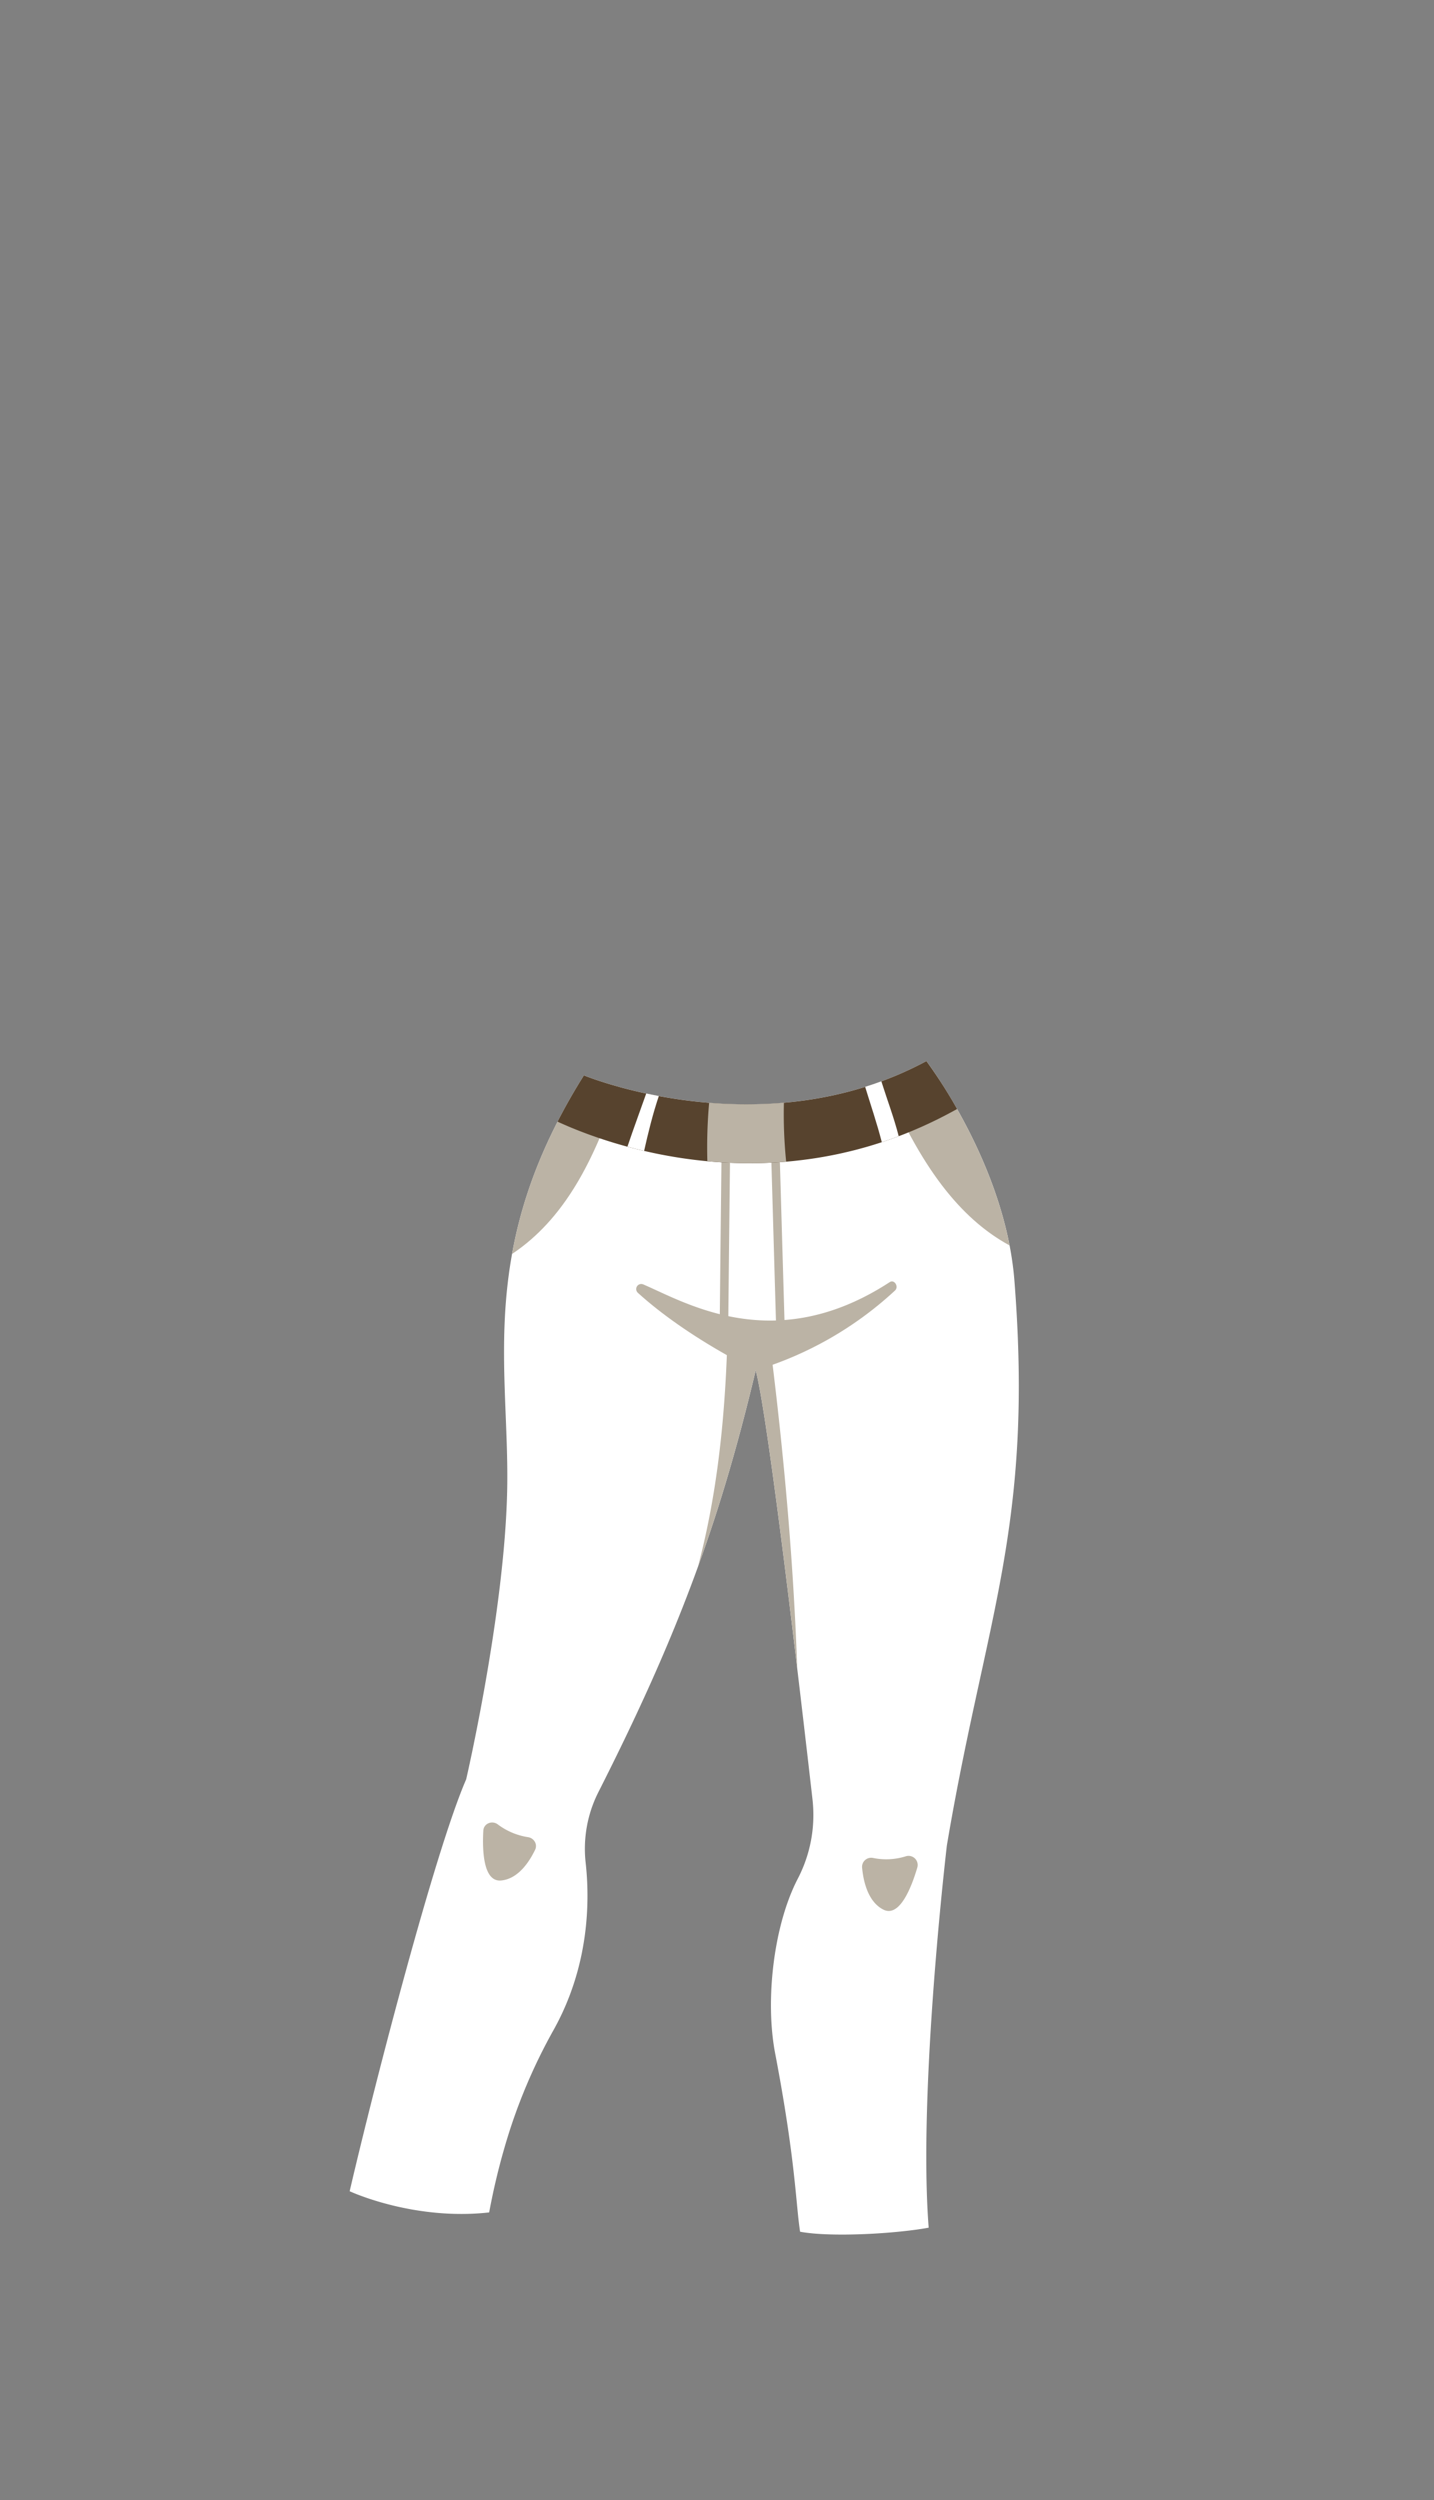 <svg xmlns="http://www.w3.org/2000/svg" width="1259.23" height="2194.12" viewBox="0 0 1259.23 2194.12"><rect x="0" y="0" width="1259.23" height="2194.12" fill="#808080" stroke="none"/><title>3_girl_pant_1</title><g id="Layer_2" data-name="Layer 2"><g id="Layer_141" data-name="Layer 141"><g id="_3_girl_pant_1" data-name="3_girl_pant_1"><path d="M815.49,1955.08c-9.37-121.35,16-335.61,16-335.61,33.88-200.47,76.23-279.53,59.29-495.53-7.39-94.25-66.69-178.35-77.26-192.67-143.63,77.19-300.38,12.67-300.38,12.67l-.38-.1c-94.83,151.09-65.27,255.78-67.39,363.63s-36,254.12-36,254.12c-27.14,62.26-79.94,265.33-102.32,361.52.19.08,55.73,26,122.5,18.59a590.16,590.16,0,0,1,14.32-59.84,484.59,484.59,0,0,1,42.42-100.6c31.28-56.24,31.71-113,28-146.32a110.24,110.24,0,0,1,11.11-62c69.56-137.17,106.29-236.09,138.2-370.25,10.8,39.88,38.48,276.67,49.9,376.77a121,121,0,0,1-13,69.46c-21.07,40.61-28.78,106.25-19.84,153.06,18,94.24,18.07,131.44,21.91,156.66C730.29,1963.75,787.54,1960.27,815.49,1955.08Z" fill="#fff"/><path d="M543.43,953.82a292,292,0,0,1-30.31-9.88l-.38-.1c-36.51,58.16-54.57,109.45-63.11,156.69C499.58,1067.3,524.45,1010.26,543.43,953.82Z" fill="#bbb3a5"/><path d="M886.51,1093c-15.73-81.1-63.62-149-73-161.68a305.27,305.27,0,0,1-37.43,17c.16.38.33.75.52,1.12C800.79,1004.69,832.48,1063.75,886.51,1093Z" fill="#bbb3a5"/><path d="M684.53,1009.06l-50.94.11,0,3.94c-.07,6.14-1.69,150.46-1.67,156.77l7.5,0c0-5.67,1.36-128.91,1.63-152.71l36.24-.07,4.28,148.58,7.5-.25Z" fill="#bbb3a5"/><path d="M663.59,1202.65s-59.5-28.13-103.48-68.05a4.44,4.44,0,0,1,4.72-7.37c37.3,15.91,115.58,63.77,216.46-2,4.09-2.67,8.21,4,4.65,7.36A312.41,312.41,0,0,1,663.59,1202.65Z" fill="#bbb3a5"/><path d="M766.69,1630.61a8,8,0,0,0-9.67,8.53c1.15,12.11,5.19,30,18.68,36.8,14.15,7.07,24.51-18.91,29.83-37a8,8,0,0,0-10.06-9.82A57.11,57.11,0,0,1,766.69,1630.61Z" fill="#bbb3a5"/><path d="M463.67,1612.35a59,59,0,0,1-26.55-11.2c-5.11-3.79-12.38-.72-12.71,5.46-1,18.19.13,45.31,15.75,43.76,14.92-1.48,24.66-16.37,29.76-27C472.19,1618.69,469,1613.15,463.67,1612.35Z" fill="#bbb3a5"/><path d="M840.43,973.3a432.74,432.74,0,0,0-26.93-42c-143.63,77.19-300.38,12.67-300.38,12.67l-.38-.1c-8.72,13.89-16.38,27.39-23.12,40.54C530,1003.09,681.91,1061.94,840.43,973.3Z" fill="#57432e"/><path d="M567.47,959.69c-5.47,15.55-11.25,31-16.51,46.69,4.69,1.27,9.59,2.5,14.65,3.69,3.67-16.37,7.66-32.56,12.93-48.16C574.72,961.19,571,960.45,567.47,959.69Z" fill="#fff"/><path d="M688.36,967.78a389.75,389.75,0,0,1-65.64.06,440.69,440.69,0,0,0-1.57,51.29,389.19,389.19,0,0,0,69.21.4A410.82,410.82,0,0,1,688.36,967.78Z" fill="#bbb3a5"/><path d="M759.71,953.86c4.93,16.08,10.44,32.21,14.63,48.56q7.38-2.43,14.84-5.24C785,980.82,779,965.07,773.93,949Q766.81,951.63,759.71,953.86Z" fill="#fff"/><path d="M638.84,1177.67a16.2,16.2,0,0,0-.25,2.68c-2.15,65.71-8.89,131.42-25.68,194.58,19.84-54.73,35.79-109.67,50.68-172.28,7.63,28.18,23.69,154.69,36.49,261.82-3.27-93.73-11.68-187.64-23.35-280.61C664.1,1184,651.47,1178.23,638.84,1177.67Z" fill="#bbb3a5"/><rect width="1259.23" height="2194.12" fill="none"/></g></g></g></svg>